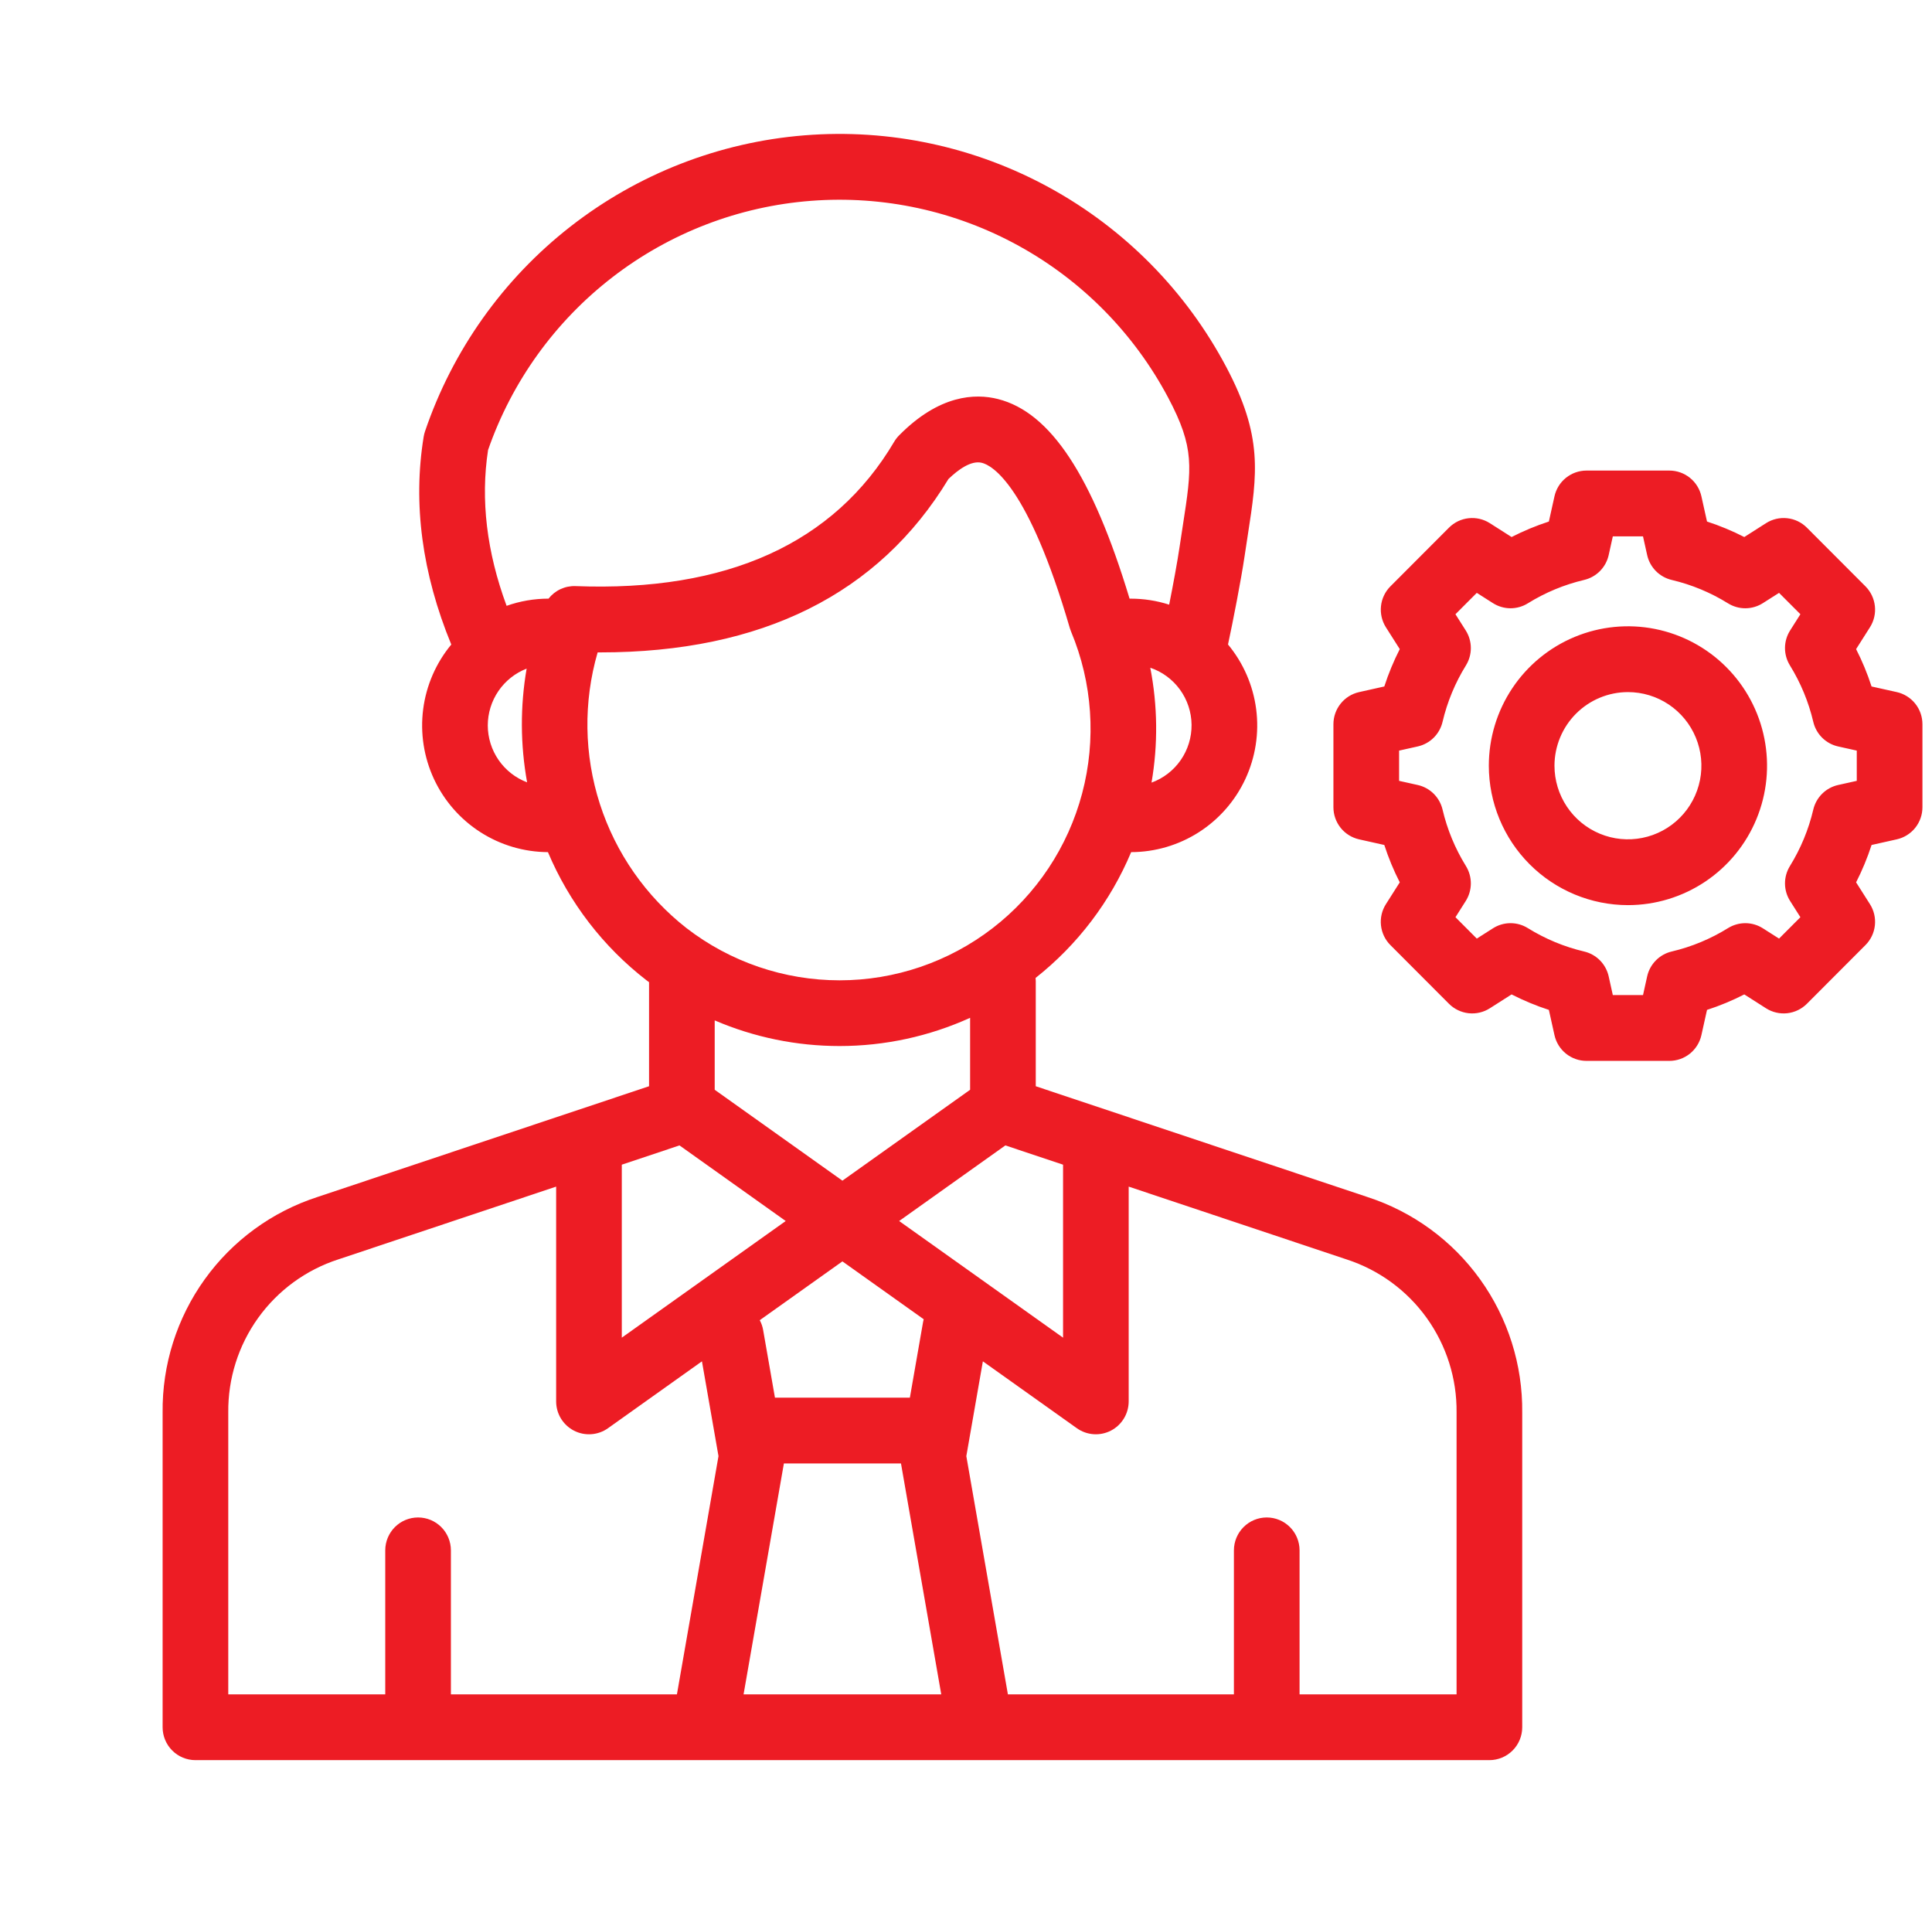 <svg width="101" height="100" viewBox="0 0 101 100" fill="none" xmlns="http://www.w3.org/2000/svg">
<g clip-path="url(#clip0_214_118)">
<path d="M10.217 92H77.862C78.317 92 78.753 91.819 79.075 91.496C79.397 91.174 79.578 90.736 79.578 90.28V73.834C79.604 71.336 78.832 68.895 77.376 66.868C75.919 64.84 73.853 63.333 71.481 62.565L54.147 56.776V51.291C54.147 51.232 54.144 51.173 54.138 51.115C56.332 49.383 58.051 47.12 59.134 44.54C60.388 44.537 61.615 44.176 62.672 43.5C63.728 42.824 64.572 41.861 65.102 40.723C65.633 39.584 65.83 38.319 65.67 37.072C65.509 35.827 64.999 34.652 64.197 33.686C64.453 32.501 64.881 30.314 65.066 29.056C65.123 28.671 65.179 28.309 65.232 27.966C65.73 24.752 66.03 22.811 64.1 19.171C62.004 15.219 58.8 11.968 54.882 9.819C50.964 7.669 46.505 6.715 42.052 7.074C37.6 7.433 33.35 9.089 29.826 11.839C26.302 14.588 23.657 18.311 22.218 22.548C22.188 22.638 22.165 22.73 22.149 22.824C21.577 26.323 22.064 29.975 23.592 33.689C22.792 34.654 22.282 35.828 22.122 37.072C21.962 38.317 22.158 39.581 22.687 40.719C23.217 41.856 24.058 42.819 25.113 43.495C26.168 44.172 27.392 44.534 28.645 44.54C29.759 47.18 31.534 49.488 33.799 51.24C33.842 51.273 33.887 51.304 33.931 51.337V56.776L16.597 62.565C14.224 63.333 12.159 64.84 10.702 66.868C9.246 68.895 8.474 71.336 8.501 73.834V90.28C8.501 90.736 8.681 91.174 9.003 91.496C9.325 91.819 9.762 92 10.217 92ZM48.256 69.1L47.566 73.053H40.512L39.895 69.518C39.864 69.338 39.804 69.165 39.718 69.005L44.039 65.931L48.289 68.955C48.277 69.002 48.265 69.05 48.256 69.1ZM40.98 76.492H47.101L49.206 88.561H38.872L40.98 76.492ZM76.146 73.834V88.561H67.938V81.036C67.938 80.58 67.758 80.142 67.436 79.82C67.114 79.497 66.677 79.316 66.222 79.316C65.767 79.316 65.331 79.497 65.009 79.82C64.687 80.142 64.506 80.58 64.506 81.036V88.561H52.69L50.517 76.11L51.382 71.155L56.295 74.651C56.551 74.833 56.853 74.942 57.168 74.964C57.482 74.986 57.796 74.921 58.076 74.777C58.355 74.632 58.59 74.413 58.754 74.143C58.918 73.874 59.004 73.564 59.005 73.249V62.023L70.396 65.828C72.081 66.373 73.548 67.445 74.583 68.885C75.617 70.326 76.166 72.06 76.146 73.834ZM55.574 60.876V69.918L47.005 63.821L52.558 59.869L55.574 60.876ZM60.199 40.906C60.542 38.917 60.52 36.882 60.133 34.901C60.757 35.112 61.3 35.513 61.686 36.046C62.073 36.58 62.285 37.221 62.292 37.881C62.299 38.54 62.101 39.186 61.726 39.728C61.351 40.27 60.818 40.682 60.199 40.906ZM25.515 23.52C26.76 19.939 29.021 16.8 32.02 14.487C35.018 12.174 38.625 10.787 42.399 10.497C46.172 10.207 49.948 11.025 53.264 12.853C56.58 14.68 59.292 17.436 61.069 20.785C62.463 23.415 62.306 24.429 61.84 27.439C61.786 27.79 61.728 28.16 61.67 28.555C61.553 29.353 61.33 30.557 61.121 31.605C60.472 31.396 59.794 31.291 59.113 31.291H59.051C57.111 24.875 54.919 21.553 52.175 20.858C50.972 20.552 49.097 20.634 47.003 22.756C46.903 22.857 46.817 22.968 46.745 23.09C43.607 28.404 38.002 30.942 30.089 30.635C29.819 30.624 29.549 30.678 29.304 30.792C29.058 30.906 28.843 31.077 28.676 31.29C27.929 31.29 27.188 31.417 26.484 31.666C25.443 28.853 25.117 26.118 25.515 23.52ZM25.5 37.916C25.501 37.274 25.695 36.647 26.058 36.117C26.42 35.588 26.934 35.18 27.531 34.948C27.191 36.916 27.2 38.928 27.556 40.892C26.953 40.664 26.433 40.257 26.065 39.725C25.698 39.193 25.501 38.562 25.5 37.916ZM31.243 34.1H31.379C39.818 34.1 45.937 31.055 49.583 25.037C50.097 24.542 50.776 24.049 51.334 24.192C51.859 24.325 53.743 25.342 55.93 32.837C55.948 32.898 55.97 32.959 55.995 33.018C57.112 35.693 57.315 38.663 56.573 41.465C55.831 44.268 54.185 46.746 51.892 48.514C49.598 50.282 46.785 51.24 43.892 51.24C40.998 51.24 38.185 50.282 35.892 48.514C33.767 46.852 32.189 44.591 31.36 42.022C30.532 39.452 30.491 36.693 31.243 34.1ZM43.891 54.675C46.245 54.675 48.571 54.172 50.715 53.2V56.961L44.039 61.712L37.363 56.961V53.335C39.426 54.22 41.647 54.676 43.891 54.675ZM35.522 59.869L41.075 63.821L32.506 69.918V60.876L35.522 59.869ZM11.933 73.834C11.914 72.06 12.461 70.326 13.496 68.885C14.53 67.445 15.997 66.374 17.682 65.828L29.074 62.023V73.249C29.074 73.565 29.16 73.874 29.324 74.144C29.488 74.413 29.723 74.632 30.003 74.777C30.282 74.922 30.597 74.986 30.911 74.964C31.225 74.942 31.527 74.834 31.784 74.651L36.696 71.155L37.561 76.11L35.388 88.561H23.572V81.036C23.572 80.58 23.391 80.142 23.07 79.82C22.748 79.497 22.311 79.316 21.856 79.316C21.401 79.316 20.964 79.497 20.642 79.82C20.321 80.142 20.14 80.58 20.14 81.036V88.561H11.933V73.834ZM71.052 36.175C70.671 36.26 70.33 36.472 70.086 36.778C69.841 37.083 69.708 37.462 69.708 37.853V42.194C69.708 42.585 69.841 42.964 70.086 43.27C70.33 43.575 70.671 43.787 71.052 43.872L72.368 44.166C72.585 44.837 72.855 45.49 73.176 46.119L72.452 47.259C72.242 47.589 72.151 47.981 72.194 48.37C72.237 48.759 72.41 49.122 72.686 49.398L75.749 52.467C76.025 52.743 76.387 52.917 76.775 52.96C77.163 53.003 77.554 52.912 77.884 52.702L79.022 51.977C79.649 52.298 80.301 52.569 80.971 52.786L81.264 54.105C81.349 54.487 81.561 54.828 81.865 55.073C82.17 55.318 82.549 55.451 82.939 55.451H87.27C87.66 55.451 88.039 55.318 88.344 55.073C88.648 54.828 88.86 54.487 88.945 54.105L89.238 52.786C89.908 52.569 90.56 52.298 91.187 51.977L92.324 52.702C92.654 52.912 93.045 53.003 93.433 52.96C93.821 52.917 94.183 52.743 94.459 52.467L97.522 49.398C97.798 49.122 97.972 48.759 98.014 48.37C98.057 47.981 97.966 47.589 97.756 47.259L97.032 46.119C97.353 45.49 97.623 44.837 97.841 44.166L99.156 43.872C99.537 43.787 99.878 43.575 100.123 43.27C100.367 42.964 100.5 42.585 100.5 42.194V37.853C100.5 37.462 100.367 37.082 100.123 36.777C99.878 36.472 99.537 36.259 99.156 36.174L97.84 35.881C97.623 35.21 97.353 34.556 97.032 33.928L97.756 32.788C97.966 32.457 98.057 32.066 98.014 31.677C97.971 31.288 97.798 30.925 97.522 30.648L94.459 27.58C94.183 27.303 93.821 27.129 93.433 27.087C93.045 27.044 92.654 27.135 92.324 27.345L91.187 28.07C90.56 27.749 89.908 27.478 89.238 27.26L88.945 25.942C88.86 25.56 88.648 25.218 88.344 24.974C88.039 24.729 87.66 24.596 87.27 24.596H82.939C82.549 24.596 82.17 24.729 81.865 24.974C81.561 25.218 81.349 25.56 81.264 25.942L80.971 27.26C80.301 27.478 79.649 27.749 79.022 28.07L77.884 27.345C77.554 27.135 77.163 27.044 76.775 27.087C76.387 27.129 76.025 27.303 75.749 27.58L72.687 30.648C72.411 30.925 72.237 31.288 72.195 31.677C72.152 32.066 72.243 32.457 72.452 32.788L73.176 33.928C72.856 34.556 72.585 35.21 72.368 35.881L71.052 36.175ZM73.141 39.233L74.115 39.016C74.43 38.945 74.719 38.788 74.949 38.56C75.178 38.333 75.339 38.045 75.413 37.73C75.658 36.687 76.071 35.691 76.635 34.78C76.805 34.505 76.894 34.187 76.892 33.864C76.89 33.54 76.797 33.224 76.624 32.951L76.087 32.105L77.203 30.988L78.047 31.525C78.319 31.698 78.634 31.791 78.957 31.794C79.279 31.795 79.596 31.706 79.87 31.536C80.779 30.971 81.774 30.558 82.815 30.312C83.129 30.238 83.416 30.077 83.643 29.847C83.87 29.617 84.028 29.328 84.098 29.012L84.314 28.035H85.892L86.109 29.012C86.179 29.328 86.337 29.617 86.564 29.847C86.791 30.077 87.078 30.238 87.392 30.313C88.433 30.558 89.428 30.971 90.337 31.536C90.611 31.706 90.928 31.796 91.25 31.794C91.573 31.791 91.888 31.698 92.16 31.525L93.004 30.988L94.12 32.105L93.584 32.951C93.41 33.224 93.317 33.54 93.315 33.864C93.313 34.187 93.403 34.505 93.573 34.78C94.136 35.691 94.549 36.687 94.794 37.731C94.868 38.046 95.029 38.333 95.258 38.56C95.488 38.788 95.777 38.946 96.092 39.016L97.067 39.233V40.814L96.092 41.031C95.777 41.101 95.488 41.259 95.258 41.487C95.029 41.714 94.868 42.001 94.794 42.316C94.549 43.36 94.136 44.356 93.573 45.267C93.403 45.542 93.313 45.86 93.315 46.183C93.317 46.507 93.41 46.823 93.584 47.096L94.12 47.941L93.004 49.059L92.16 48.522C91.888 48.348 91.573 48.255 91.25 48.253C90.928 48.252 90.611 48.341 90.337 48.511C89.428 49.076 88.433 49.489 87.392 49.734C87.078 49.808 86.791 49.969 86.564 50.2C86.337 50.43 86.179 50.719 86.109 51.035L85.893 52.011H84.314L84.098 51.035C84.028 50.719 83.87 50.429 83.644 50.199C83.417 49.969 83.129 49.808 82.815 49.734C81.774 49.489 80.779 49.075 79.87 48.511C79.596 48.34 79.279 48.251 78.957 48.253C78.634 48.255 78.319 48.348 78.047 48.522L77.203 49.059L76.088 47.941L76.624 47.096C76.797 46.823 76.89 46.507 76.892 46.183C76.894 45.86 76.805 45.542 76.635 45.267C76.071 44.356 75.658 43.359 75.413 42.316C75.339 42.001 75.178 41.714 74.949 41.486C74.719 41.259 74.43 41.101 74.115 41.031L73.141 40.814L73.141 39.233ZM85.104 47.31C86.543 47.31 87.949 46.882 89.145 46.082C90.341 45.281 91.273 44.143 91.823 42.811C92.374 41.48 92.518 40.014 92.237 38.601C91.957 37.187 91.264 35.889 90.247 34.87C89.23 33.851 87.934 33.157 86.523 32.875C85.112 32.594 83.65 32.739 82.322 33.29C80.993 33.842 79.857 34.776 79.058 35.974C78.259 37.172 77.832 38.581 77.832 40.023C77.834 41.955 78.601 43.807 79.964 45.173C81.328 46.539 83.176 47.308 85.104 47.31ZM85.104 36.175C85.864 36.175 86.606 36.4 87.238 36.823C87.869 37.246 88.362 37.847 88.652 38.55C88.943 39.253 89.019 40.027 88.871 40.773C88.722 41.52 88.357 42.205 87.82 42.743C87.283 43.282 86.599 43.648 85.854 43.796C85.109 43.945 84.337 43.869 83.635 43.577C82.933 43.286 82.334 42.793 81.912 42.16C81.49 41.528 81.264 40.783 81.264 40.023C81.266 39.002 81.671 38.024 82.39 37.303C83.11 36.582 84.086 36.176 85.104 36.175Z" fill="#ED1C24"/>
</g>
<defs>
<clipPath id="clip0_214_118">
<rect width="100" height="100" fill="white" transform="translate(0.5)"/>
</clipPath>
</defs>
</svg>
